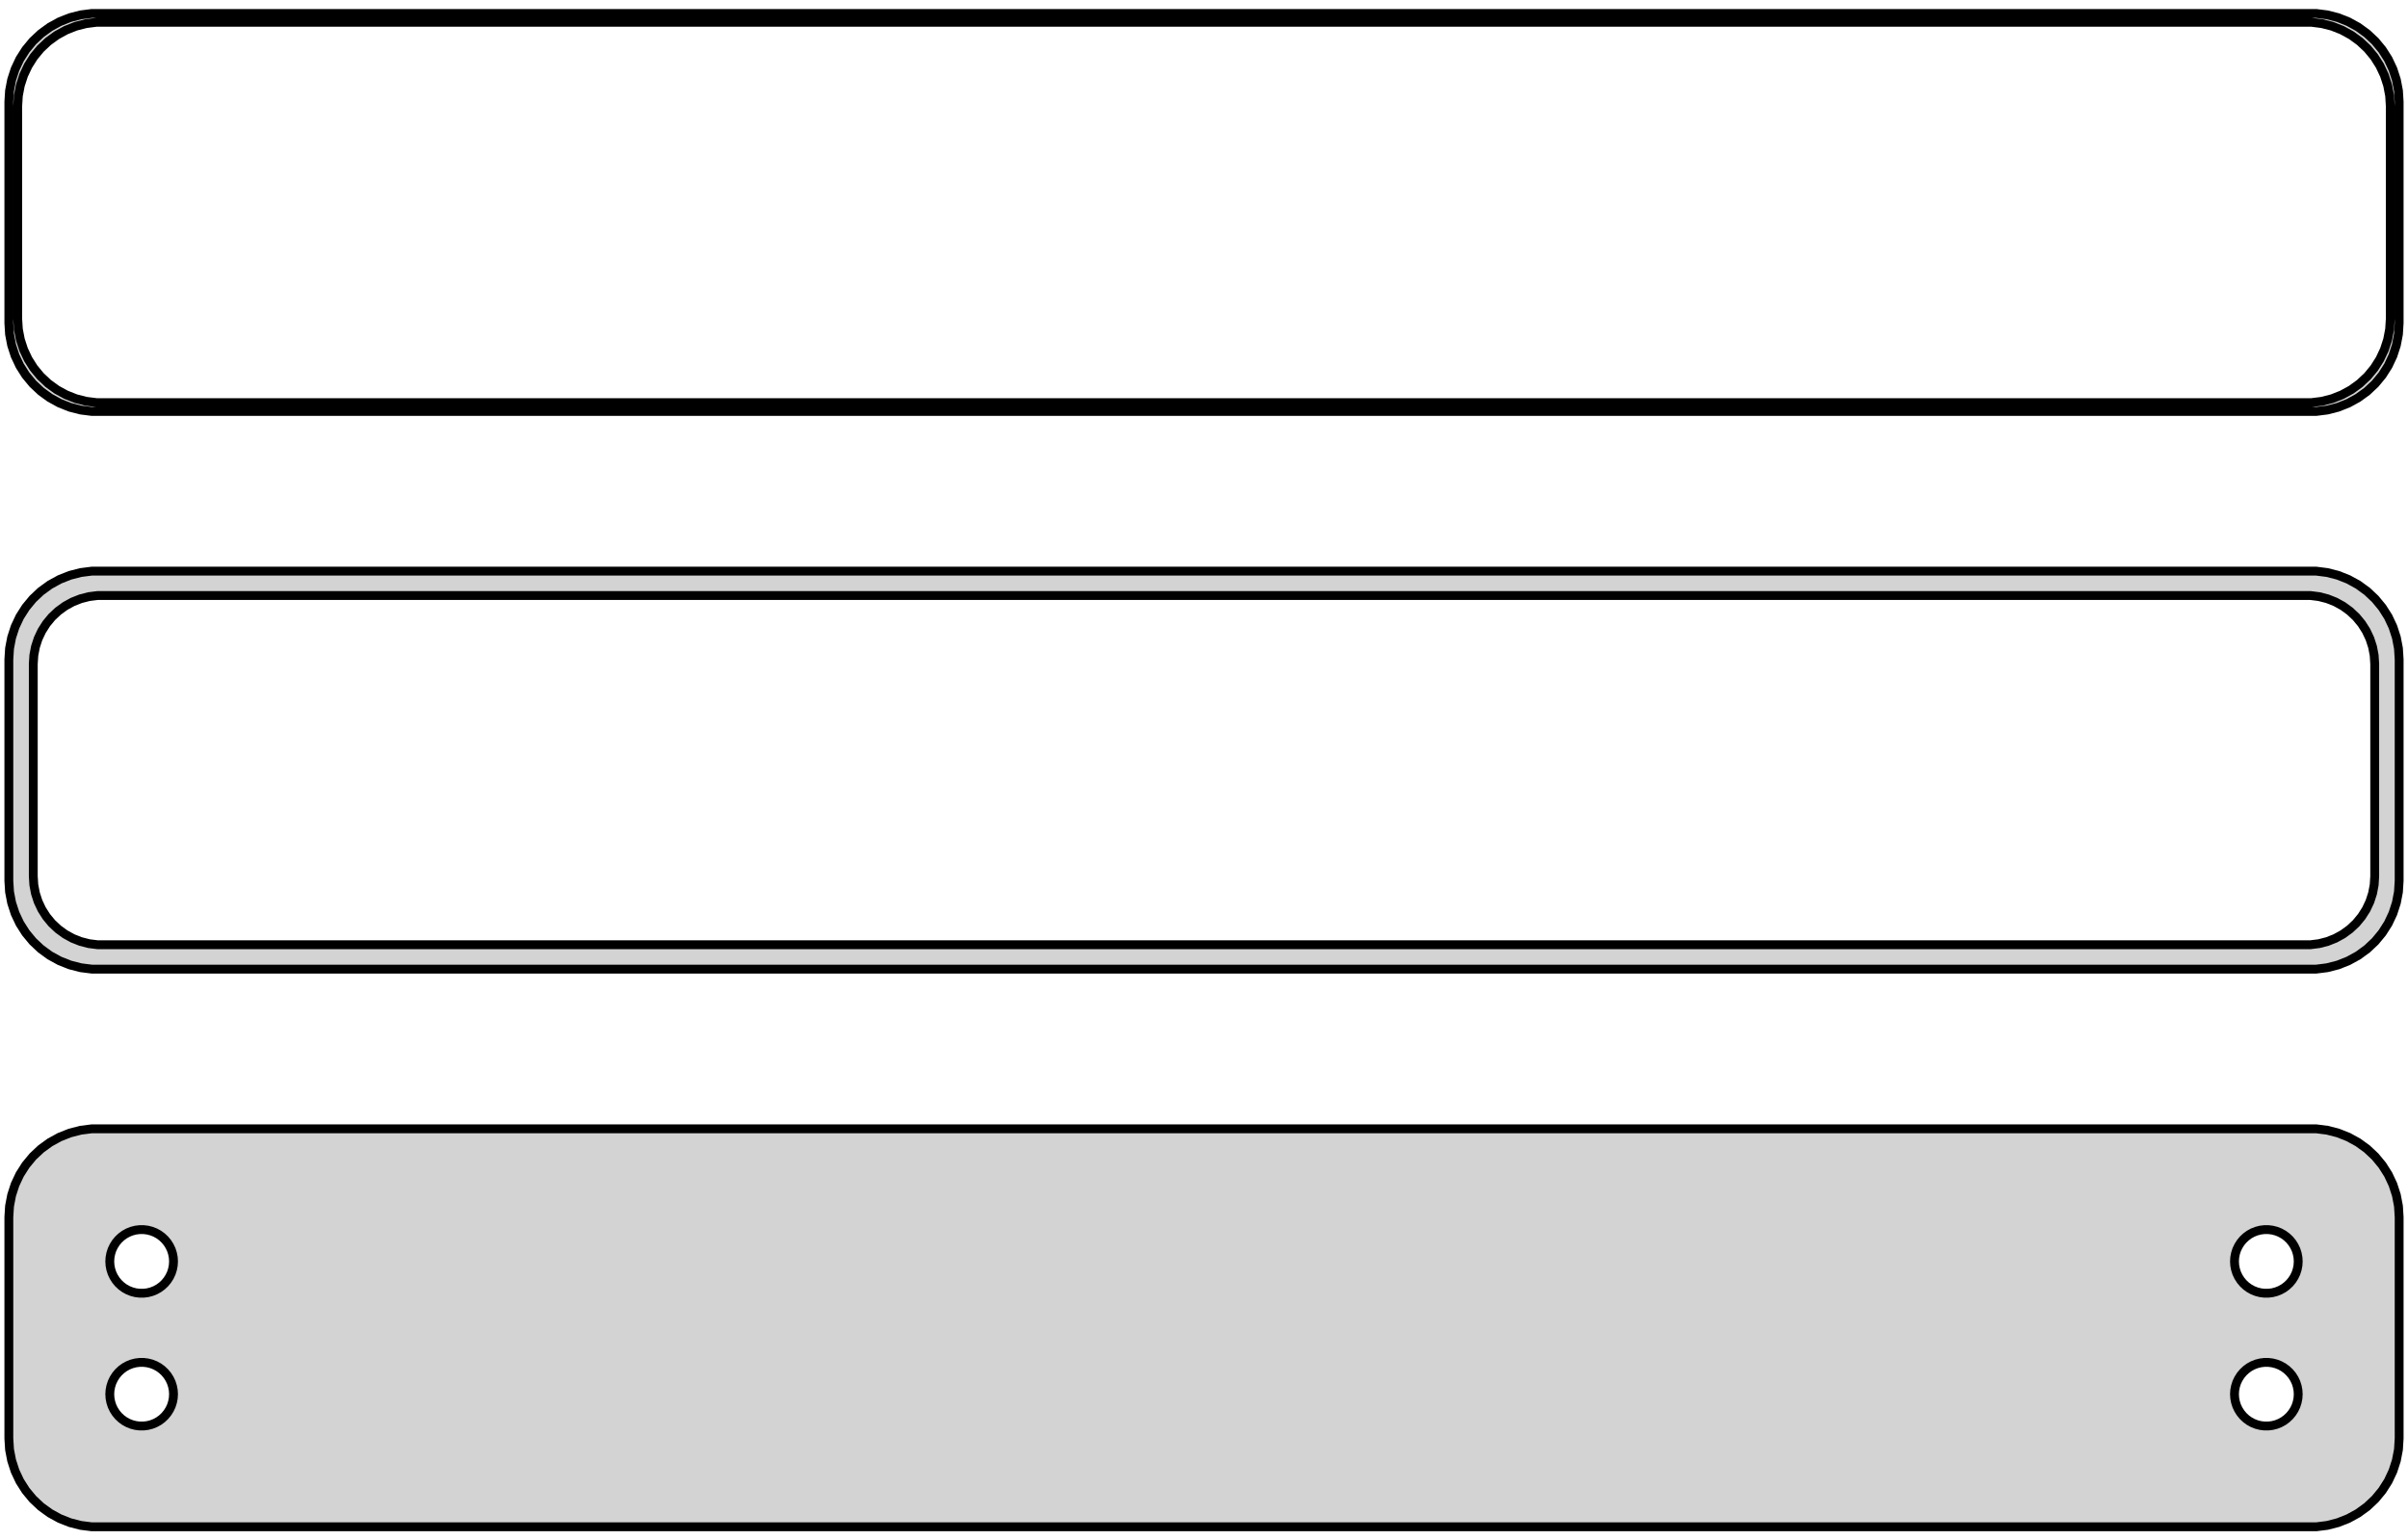 <?xml version="1.0" standalone="no"?>
<!DOCTYPE svg PUBLIC "-//W3C//DTD SVG 1.1//EN" "http://www.w3.org/Graphics/SVG/1.1/DTD/svg11.dtd">
<svg width="136mm" height="87mm" viewBox="-68 -138 136 87" xmlns="http://www.w3.org/2000/svg" version="1.1">
<title>OpenSCAD Model</title>
<path d="
M 63.437,-114.839 L 64.045,-114.995 L 64.629,-115.226 L 65.179,-115.528 L 65.687,-115.897 L 66.145,-116.327
 L 66.545,-116.811 L 66.882,-117.341 L 67.149,-117.909 L 67.343,-118.507 L 67.461,-119.123 L 67.5,-119.75
 L 67.5,-132.25 L 67.461,-132.877 L 67.343,-133.493 L 67.149,-134.091 L 66.882,-134.659 L 66.545,-135.189
 L 66.145,-135.673 L 65.687,-136.103 L 65.179,-136.472 L 64.629,-136.774 L 64.045,-137.005 L 63.437,-137.161
 L 62.814,-137.24 L -62.814,-137.24 L -63.437,-137.161 L -64.045,-137.005 L -64.629,-136.774 L -65.179,-136.472
 L -65.687,-136.103 L -66.145,-135.673 L -66.545,-135.189 L -66.882,-134.659 L -67.149,-134.091 L -67.343,-133.493
 L -67.461,-132.877 L -67.5,-132.25 L -67.5,-119.75 L -67.461,-119.123 L -67.343,-118.507 L -67.149,-117.909
 L -66.882,-117.341 L -66.545,-116.811 L -66.145,-116.327 L -65.687,-115.897 L -65.179,-115.528 L -64.629,-115.226
 L -64.045,-114.995 L -63.437,-114.839 L -62.814,-114.76 L 62.814,-114.76 z
M -62.548,-115.259 L -63.14,-115.334 L -63.718,-115.482 L -64.272,-115.702 L -64.795,-115.989 L -65.278,-116.34
 L -65.713,-116.748 L -66.093,-117.208 L -66.412,-117.712 L -66.666,-118.251 L -66.851,-118.819 L -66.963,-119.405
 L -67,-120 L -67,-132 L -66.963,-132.595 L -66.851,-133.181 L -66.666,-133.749 L -66.412,-134.288
 L -66.093,-134.792 L -65.713,-135.252 L -65.278,-135.66 L -64.795,-136.011 L -64.272,-136.298 L -63.718,-136.518
 L -63.14,-136.666 L -62.548,-136.741 L 62.548,-136.741 L 63.14,-136.666 L 63.718,-136.518 L 64.272,-136.298
 L 64.795,-136.011 L 65.278,-135.66 L 65.713,-135.252 L 66.093,-134.792 L 66.412,-134.288 L 66.666,-133.749
 L 66.851,-133.181 L 66.963,-132.595 L 67,-132 L 67,-120 L 66.963,-119.405 L 66.851,-118.819
 L 66.666,-118.251 L 66.412,-117.712 L 66.093,-117.208 L 65.713,-116.748 L 65.278,-116.34 L 64.795,-115.989
 L 64.272,-115.702 L 63.718,-115.482 L 63.14,-115.334 L 62.548,-115.259 z
M 63.437,-83.339 L 64.045,-83.495 L 64.629,-83.726 L 65.179,-84.028 L 65.687,-84.397 L 66.145,-84.827
 L 66.545,-85.311 L 66.882,-85.841 L 67.149,-86.409 L 67.343,-87.007 L 67.461,-87.623 L 67.5,-88.25
 L 67.5,-100.75 L 67.461,-101.377 L 67.343,-101.993 L 67.149,-102.591 L 66.882,-103.159 L 66.545,-103.689
 L 66.145,-104.173 L 65.687,-104.603 L 65.179,-104.972 L 64.629,-105.274 L 64.045,-105.505 L 63.437,-105.661
 L 62.814,-105.74 L -62.814,-105.74 L -63.437,-105.661 L -64.045,-105.505 L -64.629,-105.274 L -65.179,-104.972
 L -65.687,-104.603 L -66.145,-104.173 L -66.545,-103.689 L -66.882,-103.159 L -67.149,-102.591 L -67.343,-101.993
 L -67.461,-101.377 L -67.5,-100.75 L -67.5,-88.25 L -67.461,-87.623 L -67.343,-87.007 L -67.149,-86.409
 L -66.882,-85.841 L -66.545,-85.311 L -66.145,-84.827 L -65.687,-84.397 L -65.179,-84.028 L -64.629,-83.726
 L -64.045,-83.495 L -63.437,-83.339 L -62.814,-83.26 L 62.814,-83.26 z
M -62.493,-84.638 L -62.975,-84.699 L -63.446,-84.82 L -63.898,-84.999 L -64.323,-85.233 L -64.716,-85.519
 L -65.071,-85.851 L -65.38,-86.226 L -65.641,-86.636 L -65.848,-87.076 L -65.998,-87.538 L -66.089,-88.015
 L -66.12,-88.5 L -66.12,-100.5 L -66.089,-100.985 L -65.998,-101.462 L -65.848,-101.924 L -65.641,-102.364
 L -65.38,-102.774 L -65.071,-103.149 L -64.716,-103.481 L -64.323,-103.767 L -63.898,-104.001 L -63.446,-104.18
 L -62.975,-104.301 L -62.493,-104.362 L 62.493,-104.362 L 62.975,-104.301 L 63.446,-104.18 L 63.898,-104.001
 L 64.323,-103.767 L 64.716,-103.481 L 65.071,-103.149 L 65.38,-102.774 L 65.641,-102.364 L 65.848,-101.924
 L 65.998,-101.462 L 66.089,-100.985 L 66.12,-100.5 L 66.12,-88.5 L 66.089,-88.015 L 65.998,-87.538
 L 65.848,-87.076 L 65.641,-86.636 L 65.38,-86.226 L 65.071,-85.851 L 64.716,-85.519 L 64.323,-85.233
 L 63.898,-84.999 L 63.446,-84.82 L 62.975,-84.699 L 62.493,-84.638 z
M 63.437,-51.839 L 64.045,-51.995 L 64.629,-52.226 L 65.179,-52.528 L 65.687,-52.897 L 66.145,-53.327
 L 66.545,-53.811 L 66.882,-54.341 L 67.149,-54.909 L 67.343,-55.507 L 67.461,-56.123 L 67.5,-56.75
 L 67.5,-69.25 L 67.461,-69.877 L 67.343,-70.493 L 67.149,-71.091 L 66.882,-71.659 L 66.545,-72.189
 L 66.145,-72.673 L 65.687,-73.103 L 65.179,-73.472 L 64.629,-73.774 L 64.045,-74.005 L 63.437,-74.161
 L 62.814,-74.24 L -62.814,-74.24 L -63.437,-74.161 L -64.045,-74.005 L -64.629,-73.774 L -65.179,-73.472
 L -65.687,-73.103 L -66.145,-72.673 L -66.545,-72.189 L -66.882,-71.659 L -67.149,-71.091 L -67.343,-70.493
 L -67.461,-69.877 L -67.5,-69.25 L -67.5,-56.75 L -67.461,-56.123 L -67.343,-55.507 L -67.149,-54.909
 L -66.882,-54.341 L -66.545,-53.811 L -66.145,-53.327 L -65.687,-52.897 L -65.179,-52.528 L -64.629,-52.226
 L -64.045,-51.995 L -63.437,-51.839 L -62.814,-51.76 L 62.814,-51.76 z
M -60.113,-64.954 L -60.337,-64.982 L -60.556,-65.038 L -60.766,-65.121 L -60.965,-65.23 L -61.147,-65.363
 L -61.312,-65.518 L -61.456,-65.692 L -61.577,-65.883 L -61.674,-66.087 L -61.743,-66.302 L -61.786,-66.524
 L -61.8,-66.75 L -61.786,-66.976 L -61.743,-67.198 L -61.674,-67.413 L -61.577,-67.617 L -61.456,-67.808
 L -61.312,-67.982 L -61.147,-68.137 L -60.965,-68.27 L -60.766,-68.379 L -60.556,-68.462 L -60.337,-68.518
 L -60.113,-68.546 L -59.887,-68.546 L -59.663,-68.518 L -59.444,-68.462 L -59.234,-68.379 L -59.035,-68.27
 L -58.853,-68.137 L -58.688,-67.982 L -58.544,-67.808 L -58.423,-67.617 L -58.326,-67.413 L -58.257,-67.198
 L -58.214,-66.976 L -58.2,-66.75 L -58.214,-66.524 L -58.257,-66.302 L -58.326,-66.087 L -58.423,-65.883
 L -58.544,-65.692 L -58.688,-65.518 L -58.853,-65.363 L -59.035,-65.23 L -59.234,-65.121 L -59.444,-65.038
 L -59.663,-64.982 L -59.887,-64.954 z
M 59.887,-64.954 L 59.663,-64.982 L 59.444,-65.038 L 59.234,-65.121 L 59.035,-65.23 L 58.853,-65.363
 L 58.688,-65.518 L 58.544,-65.692 L 58.423,-65.883 L 58.326,-66.087 L 58.257,-66.302 L 58.214,-66.524
 L 58.2,-66.75 L 58.214,-66.976 L 58.257,-67.198 L 58.326,-67.413 L 58.423,-67.617 L 58.544,-67.808
 L 58.688,-67.982 L 58.853,-68.137 L 59.035,-68.27 L 59.234,-68.379 L 59.444,-68.462 L 59.663,-68.518
 L 59.887,-68.546 L 60.113,-68.546 L 60.337,-68.518 L 60.556,-68.462 L 60.766,-68.379 L 60.965,-68.27
 L 61.147,-68.137 L 61.312,-67.982 L 61.456,-67.808 L 61.577,-67.617 L 61.674,-67.413 L 61.743,-67.198
 L 61.786,-66.976 L 61.8,-66.75 L 61.786,-66.524 L 61.743,-66.302 L 61.674,-66.087 L 61.577,-65.883
 L 61.456,-65.692 L 61.312,-65.518 L 61.147,-65.363 L 60.965,-65.23 L 60.766,-65.121 L 60.556,-65.038
 L 60.337,-64.982 L 60.113,-64.954 z
M 59.887,-57.454 L 59.663,-57.482 L 59.444,-57.538 L 59.234,-57.621 L 59.035,-57.73 L 58.853,-57.863
 L 58.688,-58.018 L 58.544,-58.192 L 58.423,-58.383 L 58.326,-58.587 L 58.257,-58.802 L 58.214,-59.024
 L 58.2,-59.25 L 58.214,-59.476 L 58.257,-59.698 L 58.326,-59.913 L 58.423,-60.117 L 58.544,-60.308
 L 58.688,-60.482 L 58.853,-60.637 L 59.035,-60.77 L 59.234,-60.879 L 59.444,-60.962 L 59.663,-61.018
 L 59.887,-61.046 L 60.113,-61.046 L 60.337,-61.018 L 60.556,-60.962 L 60.766,-60.879 L 60.965,-60.77
 L 61.147,-60.637 L 61.312,-60.482 L 61.456,-60.308 L 61.577,-60.117 L 61.674,-59.913 L 61.743,-59.698
 L 61.786,-59.476 L 61.8,-59.25 L 61.786,-59.024 L 61.743,-58.802 L 61.674,-58.587 L 61.577,-58.383
 L 61.456,-58.192 L 61.312,-58.018 L 61.147,-57.863 L 60.965,-57.73 L 60.766,-57.621 L 60.556,-57.538
 L 60.337,-57.482 L 60.113,-57.454 z
M -60.113,-57.454 L -60.337,-57.482 L -60.556,-57.538 L -60.766,-57.621 L -60.965,-57.73 L -61.147,-57.863
 L -61.312,-58.018 L -61.456,-58.192 L -61.577,-58.383 L -61.674,-58.587 L -61.743,-58.802 L -61.786,-59.024
 L -61.8,-59.25 L -61.786,-59.476 L -61.743,-59.698 L -61.674,-59.913 L -61.577,-60.117 L -61.456,-60.308
 L -61.312,-60.482 L -61.147,-60.637 L -60.965,-60.77 L -60.766,-60.879 L -60.556,-60.962 L -60.337,-61.018
 L -60.113,-61.046 L -59.887,-61.046 L -59.663,-61.018 L -59.444,-60.962 L -59.234,-60.879 L -59.035,-60.77
 L -58.853,-60.637 L -58.688,-60.482 L -58.544,-60.308 L -58.423,-60.117 L -58.326,-59.913 L -58.257,-59.698
 L -58.214,-59.476 L -58.2,-59.25 L -58.214,-59.024 L -58.257,-58.802 L -58.326,-58.587 L -58.423,-58.383
 L -58.544,-58.192 L -58.688,-58.018 L -58.853,-57.863 L -59.035,-57.73 L -59.234,-57.621 L -59.444,-57.538
 L -59.663,-57.482 L -59.887,-57.454 z
" stroke="black" fill="lightgray" stroke-width="0.5"/>
</svg>
